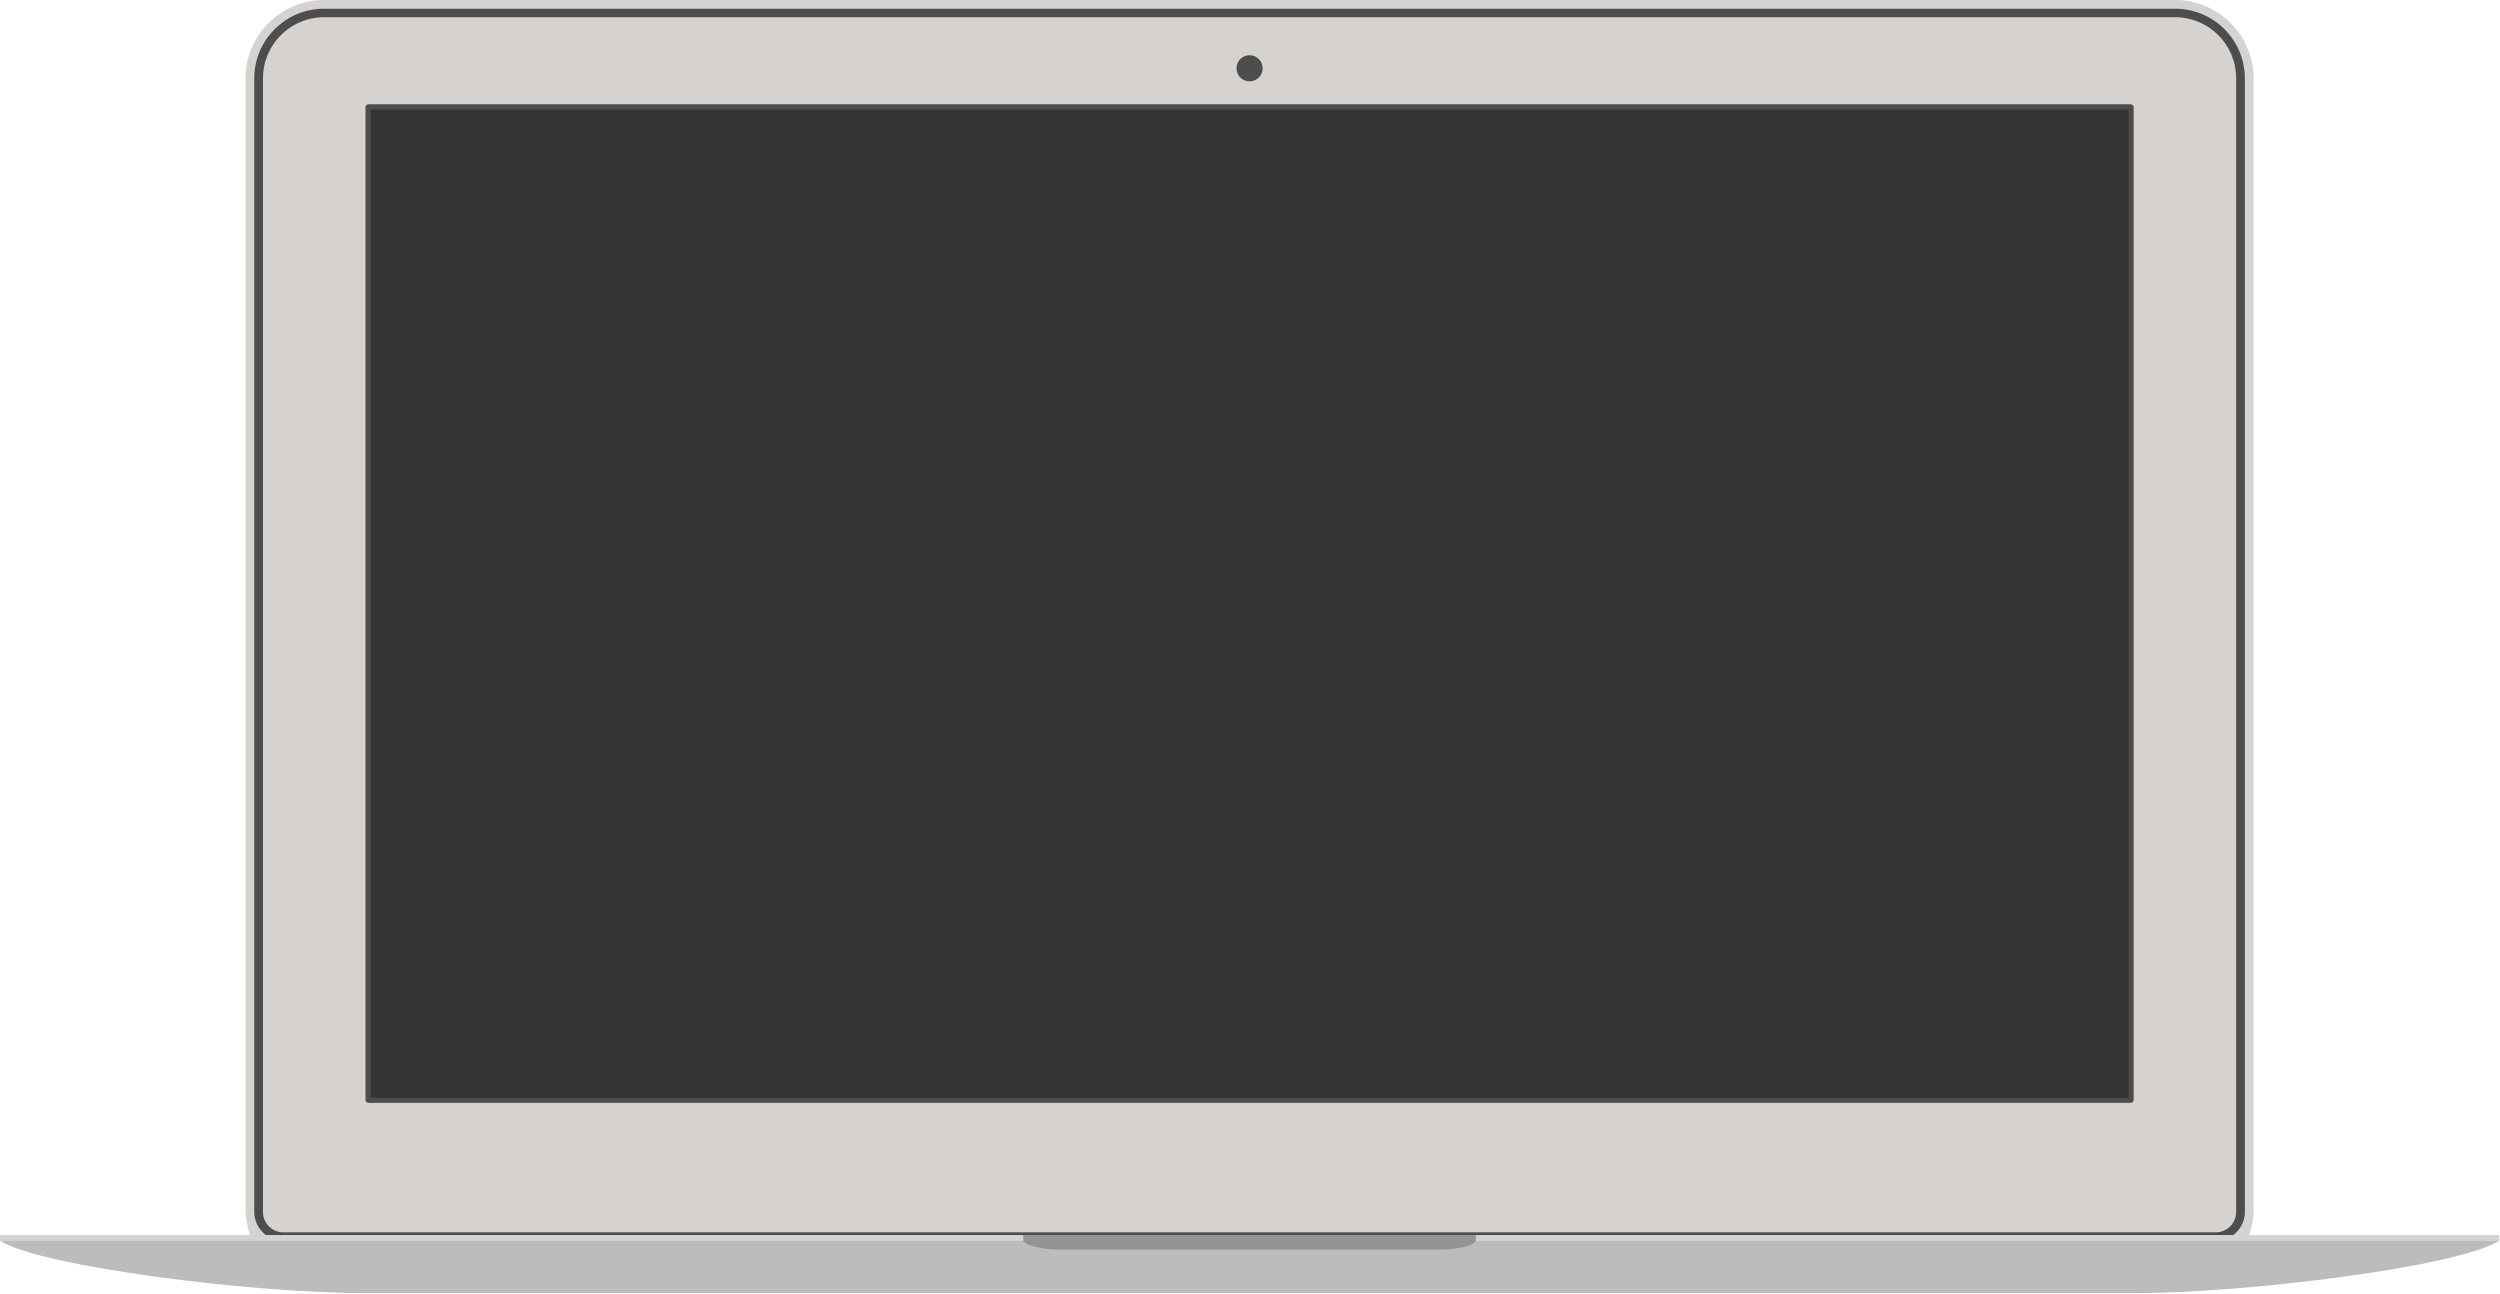 <?xml version="1.0" encoding="UTF-8" standalone="no"?>
<svg width="1457px" height="754px" viewBox="0 0 1457 754" version="1.1" xmlns="http://www.w3.org/2000/svg" xmlns:xlink="http://www.w3.org/1999/xlink" xmlns:sketch="http://www.bohemiancoding.com/sketch/ns">
    <!-- Generator: Sketch 3.3.3 (12072) - http://www.bohemiancoding.com/sketch -->
    <title>MacBook Air 10 inches</title>
    <desc>Created with Sketch.</desc>
    <defs></defs>
    <g id="Mac" stroke="none" stroke-width="1" fill="none" fill-rule="evenodd" sketch:type="MSPage">
        <g id="MacBook-Air-10-inches" sketch:type="MSArtboardGroup" transform="translate(-772, -373)">
            <g sketch:type="MSLayerGroup" transform="translate(772, 373)">
                <g id="Screen" transform="translate(143, 0)" sketch:type="MSShapeGroup">
                    <path d="M1170.39,45.727 C1170.39,20.49 1149.901,0 1124.663,0 L45.833,0 C20.595,0 0.106,20.49 0.106,45.727 L0.106,704.54 C0.106,729.777 20.595,750.267 45.833,750.267 L1124.663,750.267 C1149.901,750.267 1170.39,729.777 1170.39,704.54 L1170.39,45.727 L1170.39,45.727 Z" id="Outer-Frame" fill="#D5D2CF"></path>
                    <path d="M1165.31,45.727 C1165.31,23.294 1147.097,5.081 1124.663,5.081 L45.833,5.081 C23.399,5.081 5.186,23.294 5.186,45.727 L5.186,706.233 C5.186,715.58 12.775,723.169 22.122,723.169 L1148.372,723.169 C1157.719,723.169 1165.308,715.58 1165.308,706.233 L1165.308,45.727 L1165.31,45.727 Z" id="Thin-Plastic-Frame" fill="#4D4D4D"></path>
                    <path d="M1160.23,45.599 C1160.23,25.97 1144.293,10.033 1124.664,10.033 L45.834,10.033 C26.205,10.033 10.268,25.97 10.268,45.599 L10.268,706.362 C10.268,712.905 15.58,718.217 22.123,718.217 L1148.373,718.217 C1154.916,718.217 1160.228,712.905 1160.228,706.362 L1160.228,45.599 L1160.23,45.599 Z" id="Metal-Frame" fill="#D5D2CF"></path>
                    <g id="Screen1" transform="translate(70, 60)">
                        <path d="M1030.5,2.503 C1030.5,1.536 1029.714,0.75 1028.747,0.75 L1.757,0.75 C0.79,0.75 0.004,1.536 0.004,2.503 L0.004,580.997 C0.004,581.964 0.79,582.75 1.757,582.75 L1028.747,582.75 C1029.714,582.75 1030.5,581.964 1030.5,580.997 L1030.5,2.503 L1030.5,2.503 Z" id="Screen-Frame" fill="#4D4D4D"></path>
                        <rect id="Screen---Off" fill="#343434" x="3" y="3.75" width="1024.5" height="576"></rect>
                    </g>
                    <g id="Sensors" transform="translate(577, 32)" fill="#4D4D4D">
                        <circle id="Camera" cx="8.25" cy="7.8" r="7.621"></circle>
                    </g>
                </g>
                <g id="Body" transform="translate(0, 719)" sketch:type="MSShapeGroup">
                    <path d="M0,4.169 L0,2.476 L1456.5,2.476 L1456.5,4.169 C1431.912,19.337 1309.783,34.654 1243.106,34.654 L213.396,34.654 C146.719,34.654 24.59,19.337 0.002,4.169 L0,4.169 Z" id="Bottom-Body" fill="#BCBCBC"></path>
                    <rect id="Top-Body" fill="#D5D2CF" x="0" y="0.782" width="1456.5" height="3.387"></rect>
                    <path d="M839.331,9.25 L617.169,9.25 C613.405,9.25 599.501,8.61 596.38,4.169 L596.38,0.782 L860.12,0.782 L860.12,4.169 C856.999,8.61 843.095,9.25 839.331,9.25 L839.331,9.25 Z" id="Hollow" fill="#949494"></path>
                </g>
            </g>
        </g>
    </g>
</svg>